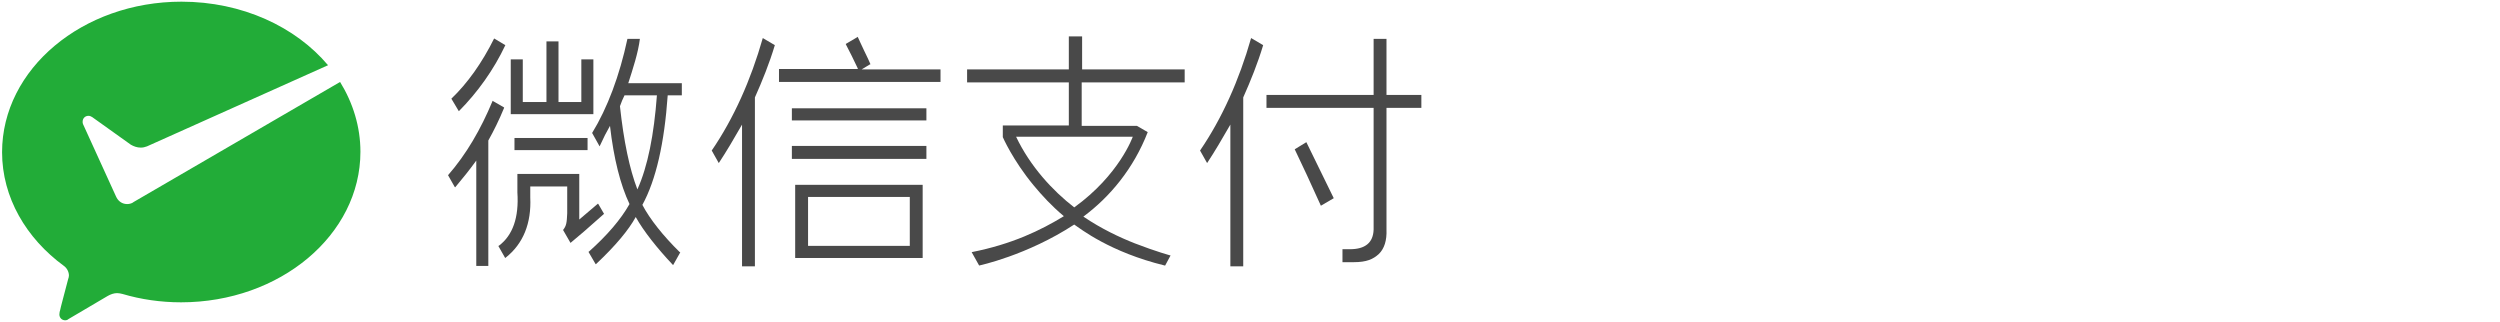 <?xml version="1.0" ?>
<svg xmlns="http://www.w3.org/2000/svg" viewBox="0 0 264 34" version="1.1">
	<!-- Generator: Sketch 52.2 (67145) - http://www.bohemiancoding.com/sketch -->
	<title>logo</title>
	<desc>Created with Sketch.</desc>
	<g id="组件" stroke="none" stroke-width="1" fill="none" fill-rule="evenodd">
		<g id="导航/头部菜单_内容" transform="translate(0, -70)">
			<g id="logo" transform="translate(0, 70)">
				<g id="微信支付logo">
					<path d="M13.988,21.416 C13.813,21.504 13.637,21.548 13.418,21.548 C12.936,21.548 12.541,21.283 12.322,20.886 L12.234,20.709 L8.77,13.114 C8.726,13.026 8.726,12.938 8.726,12.849 C8.726,12.496 8.989,12.231 9.34,12.231 C9.471,12.231 9.603,12.275 9.735,12.364 L13.813,15.278 C14.119,15.455 14.47,15.587 14.865,15.587 C15.084,15.587 15.303,15.543 15.523,15.455 L34.641,6.888 C31.221,2.826 25.564,0.177 19.162,0.177 C8.726,0.177 0.219,7.286 0.219,16.073 C0.219,20.842 2.763,25.169 6.753,28.083 C7.06,28.304 7.279,28.701 7.279,29.099 C7.279,29.231 7.235,29.364 7.191,29.496 C6.884,30.688 6.358,32.631 6.358,32.719 C6.314,32.852 6.27,33.029 6.27,33.205 C6.27,33.558 6.534,33.823 6.884,33.823 C7.016,33.823 7.147,33.779 7.235,33.691 L11.357,31.262 C11.664,31.086 12.015,30.953 12.366,30.953 C12.541,30.953 12.76,30.997 12.936,31.042 C14.865,31.616 16.97,31.925 19.118,31.925 C29.554,31.925 38.061,24.816 38.061,16.029 C38.061,13.379 37.272,10.862 35.913,8.655 L14.119,21.327 L13.988,21.416 Z" id="XMLID_81_" fill="#22AC38"/>
					<rect id="XMLID_80_" fill="#494949" x="83.621" y="11.436" width="14.207" height="1.281"/>
					<rect id="XMLID_79_" fill="#494949" x="83.621" y="15.41" width="14.207" height="1.369"/>
					<path d="M97.433,27.288 L97.433,19.517 L83.971,19.517 L83.971,27.244 L97.433,27.244 L97.433,27.288 Z M85.331,20.797 L96.074,20.797 L96.074,25.964 L85.331,25.964 L85.331,20.797 Z" id="XMLID_76_" fill="#494949" fill-rule="nonzero"/>
					<path d="M79.718,28.083 L79.718,10.288 C80.507,8.522 81.253,6.668 81.823,4.769 L80.551,4.018 C79.28,8.478 77.482,12.496 75.158,15.896 L75.903,17.221 C76.692,16.029 77.526,14.616 78.359,13.158 L78.359,28.127 L79.718,28.127 L79.718,28.083 Z" id="XMLID_75_" fill="#494949"/>
					<path d="M131.285,28.083 L131.285,10.288 C132.074,8.522 132.82,6.668 133.39,4.769 L132.118,4.018 C130.846,8.478 129.049,12.496 126.725,15.896 L127.47,17.221 C128.259,16.029 129.092,14.616 129.926,13.158 L129.926,28.127 L131.285,28.127 L131.285,28.083 Z" id="XMLID_74_" fill="#494949"/>
					<path d="M99.319,7.33 L90.987,7.33 L91.864,6.8 L91.908,6.8 L91.908,6.756 C91.82,6.535 91.557,5.961 91.25,5.343 C90.987,4.769 90.724,4.239 90.593,3.93 L90.593,3.886 L89.321,4.636 L89.321,4.681 C89.76,5.519 90.154,6.314 90.505,7.065 C90.549,7.153 90.593,7.242 90.593,7.286 L82.261,7.286 L82.261,8.655 L99.319,8.655 L99.319,7.33 Z" id="XMLID_73_" fill="#494949"/>
					<polygon id="XMLID_72_" fill="#494949" points="62.661 6.27 61.389 6.27 61.389 10.774 58.977 10.774 58.977 4.371 57.706 4.371 57.706 10.774 55.206 10.774 55.206 6.27 53.935 6.27 53.935 12.055 62.661 12.055"/>
					<rect id="XMLID_71_" fill="#494949" x="54.329" y="14.571" width="7.717" height="1.281"/>
					<path d="M55.996,20.842 L55.996,19.694 L59.898,19.694 L59.898,22.519 C59.854,23.535 59.81,23.844 59.46,24.286 L60.249,25.655 L60.293,25.61 C60.994,25.036 62.134,24.065 63.757,22.608 L63.801,22.608 L63.187,21.548 L63.143,21.504 L61.17,23.182 L61.17,18.369 L54.636,18.369 L54.636,20.312 C54.812,22.961 54.154,24.86 52.663,25.964 L52.619,25.964 L53.321,27.2 L53.365,27.244 L53.408,27.2 C55.25,25.743 56.127,23.579 55.996,20.842 Z" id="XMLID_70_" fill="#494949"/>
					<path d="M47.664,10.421 L48.453,11.745 C50.427,9.758 52.137,7.374 53.365,4.769 L52.181,4.062 C50.909,6.623 49.374,8.787 47.664,10.421 Z" id="XMLID_69_" fill="#494949"/>
					<path d="M47.313,18.501 L48.015,19.738 L48.059,19.782 L48.103,19.738 C48.848,18.855 49.594,17.927 50.295,16.956 L50.295,28.083 L51.567,28.083 L51.567,14.836 C52.137,13.821 52.707,12.673 53.233,11.392 L53.233,11.348 L52.005,10.642 L52.005,10.686 C50.778,13.644 49.243,16.294 47.313,18.501 Z" id="XMLID_68_" fill="#494949"/>
					<path d="M72.001,10.068 L72.001,8.787 L66.344,8.787 C66.826,7.286 67.396,5.564 67.572,4.106 L66.256,4.106 C65.423,7.992 64.152,11.392 62.529,14.042 L63.318,15.455 L63.888,14.262 C64.108,13.865 64.283,13.556 64.415,13.291 C64.809,16.735 65.511,19.517 66.476,21.548 C65.555,23.182 64.108,24.86 62.178,26.582 L62.134,26.582 L62.88,27.862 L62.924,27.906 L62.968,27.862 C64.985,25.964 66.388,24.286 67.133,22.917 C67.966,24.418 69.413,26.229 71.036,27.951 L71.08,27.995 L71.825,26.67 L71.825,26.626 L71.781,26.626 C70.027,24.904 68.624,23.138 67.835,21.636 C69.282,18.987 70.159,15.101 70.51,10.068 L72.001,10.068 Z M67.309,20.003 C66.476,17.839 65.862,14.881 65.467,11.216 C65.599,10.818 65.774,10.421 65.949,10.068 L69.37,10.068 C69.063,14.218 68.405,17.574 67.309,20.003 Z" id="XMLID_65_" fill="#494949" fill-rule="nonzero"/>
					<path d="M125.102,8.699 L125.102,7.33 L114.271,7.33 L114.271,3.842 L112.868,3.842 L112.868,7.33 L102.125,7.33 L102.125,8.699 L112.868,8.699 L112.868,13.247 L112.649,13.247 L105.896,13.247 L105.896,14.483 C105.896,14.483 106.948,16.912 109.141,19.561 C110.018,20.621 111.026,21.725 112.342,22.829 C109.886,24.33 106.861,25.787 102.607,26.626 L103.397,28.039 C103.397,28.039 108.439,26.979 113.438,23.712 C114.096,24.153 117.209,26.626 122.997,28.039 C122.997,28.039 122.997,28.039 122.997,28.039 L123.041,28.039 L123.611,26.979 C123.611,26.979 122.12,26.582 119.84,25.699 C118.262,25.081 116.288,24.153 114.403,22.873 C117.209,20.797 119.709,17.795 121.2,13.953 L120.059,13.291 L114.227,13.291 L114.227,8.699 L125.102,8.699 Z M119.621,14.439 C119.621,14.439 118.218,18.457 113.438,21.901 C111.158,20.135 108.79,17.574 107.299,14.439 L119.621,14.439 Z" id="XMLID_35_" fill="#494949" fill-rule="nonzero"/>
					<path d="M142.554,26.317 C142.291,26.317 142.028,26.317 141.765,26.317 L141.765,27.686 C142.291,27.686 142.686,27.686 142.949,27.686 C144.308,27.686 145.01,27.377 145.624,26.803 C146.194,26.229 146.457,25.39 146.413,24.242 L146.413,11.392 L150.096,11.392 L150.096,10.023 L146.413,10.023 L146.413,4.106 L145.054,4.106 L145.054,10.023 L133.74,10.023 L133.74,11.392 L145.054,11.392 L145.054,24.242 C145.01,25.655 144.133,26.317 142.554,26.317 Z" id="XMLID_34_" fill="#494949"/>
					<path d="M139.485,21.725 L140.844,20.93 C140.099,19.429 139.134,17.442 137.95,15.013 L136.722,15.764 C137.511,17.397 138.432,19.384 139.485,21.725 Z" id="XMLID_33_" fill="#494949"/>
				</g>
			</g>
		</g>
	</g>
</svg>